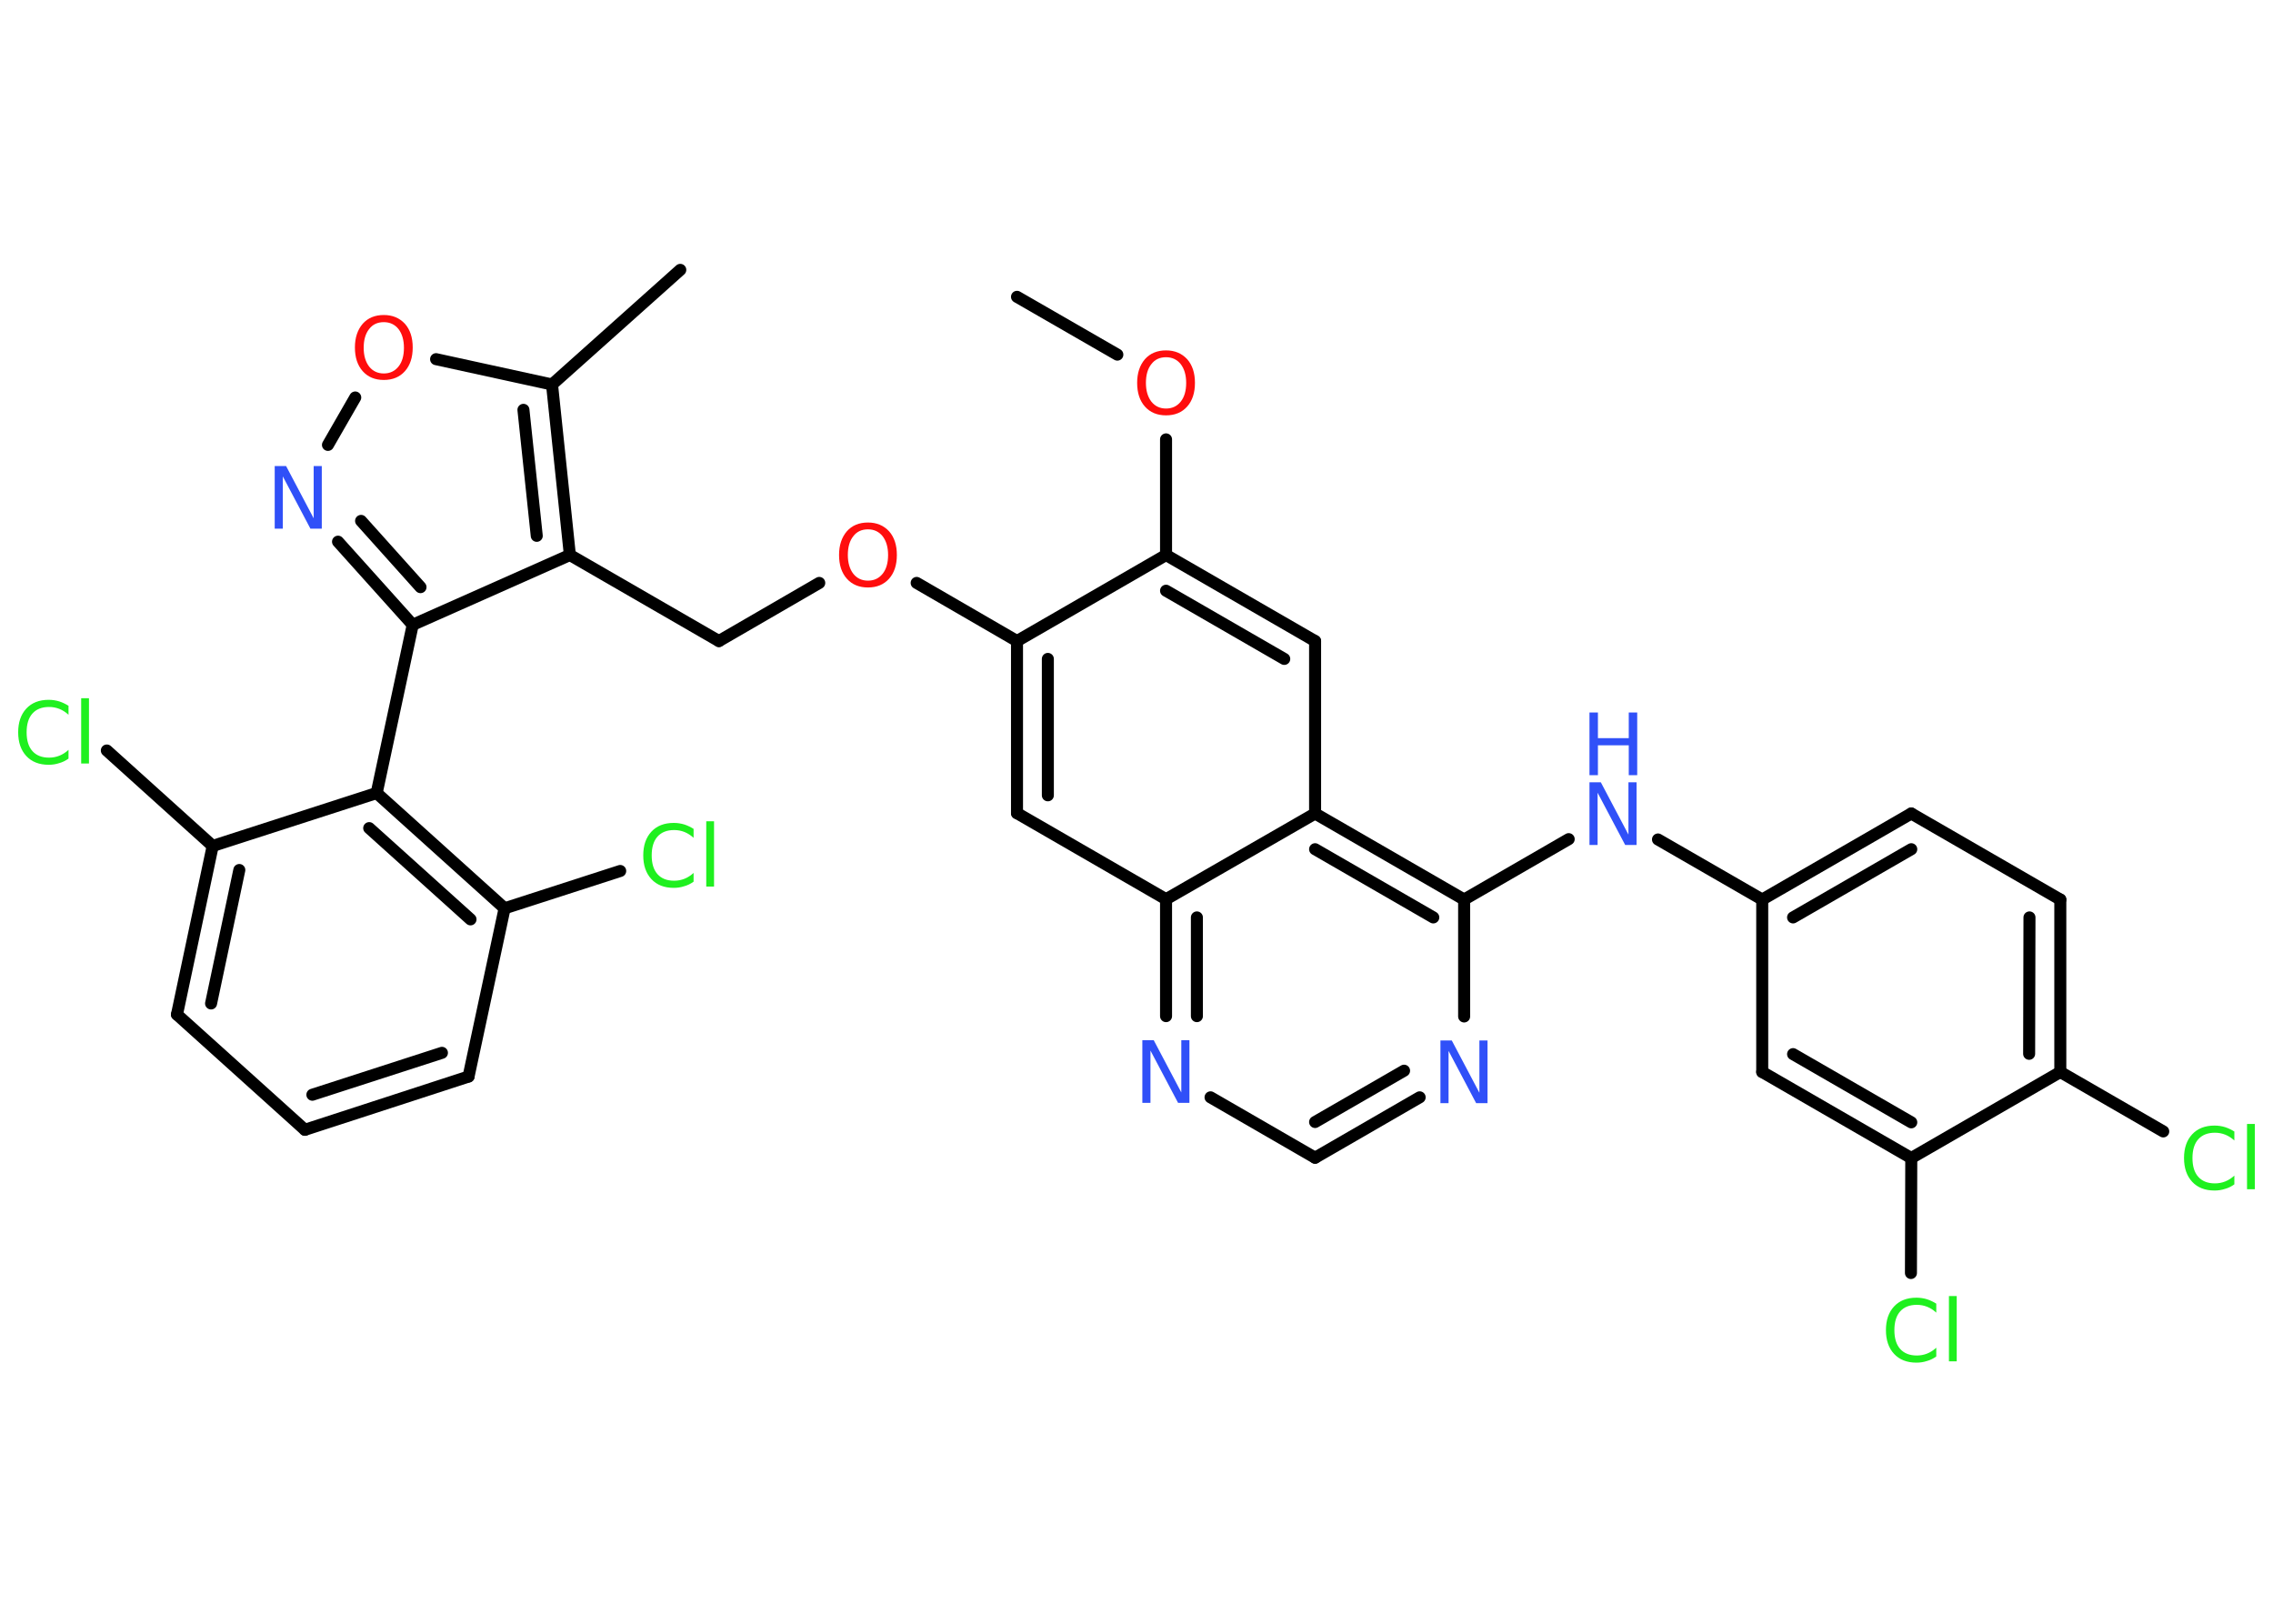 <?xml version='1.0' encoding='UTF-8'?>
<!DOCTYPE svg PUBLIC "-//W3C//DTD SVG 1.1//EN" "http://www.w3.org/Graphics/SVG/1.1/DTD/svg11.dtd">
<svg version='1.2' xmlns='http://www.w3.org/2000/svg' xmlns:xlink='http://www.w3.org/1999/xlink' width='70.0mm' height='50.0mm' viewBox='0 0 70.0 50.0'>
  <desc>Generated by the Chemistry Development Kit (http://github.com/cdk)</desc>
  <g stroke-linecap='round' stroke-linejoin='round' stroke='#000000' stroke-width='.37' fill='#3050F8'>
    <rect x='.0' y='.0' width='70.0' height='50.0' fill='#FFFFFF' stroke='none'/>
    <g id='mol1' class='mol'>
      <line id='mol1bnd1' class='bond' x1='31.32' y1='9.14' x2='34.41' y2='10.92'/>
      <line id='mol1bnd2' class='bond' x1='35.91' y1='13.53' x2='35.91' y2='17.09'/>
      <g id='mol1bnd3' class='bond'>
        <line x1='40.5' y1='19.74' x2='35.91' y2='17.09'/>
        <line x1='39.55' y1='20.29' x2='35.91' y2='18.19'/>
      </g>
      <line id='mol1bnd4' class='bond' x1='40.5' y1='19.74' x2='40.5' y2='25.05'/>
      <g id='mol1bnd5' class='bond'>
        <line x1='45.09' y1='27.7' x2='40.5' y2='25.05'/>
        <line x1='44.14' y1='28.25' x2='40.5' y2='26.15'/>
      </g>
      <line id='mol1bnd6' class='bond' x1='45.09' y1='27.7' x2='48.31' y2='25.84'/>
      <line id='mol1bnd7' class='bond' x1='51.06' y1='25.85' x2='54.27' y2='27.7'/>
      <g id='mol1bnd8' class='bond'>
        <line x1='58.86' y1='25.05' x2='54.27' y2='27.7'/>
        <line x1='58.86' y1='26.15' x2='55.22' y2='28.25'/>
      </g>
      <line id='mol1bnd9' class='bond' x1='58.86' y1='25.05' x2='63.45' y2='27.7'/>
      <g id='mol1bnd10' class='bond'>
        <line x1='63.45' y1='33.01' x2='63.45' y2='27.7'/>
        <line x1='62.49' y1='32.45' x2='62.5' y2='28.25'/>
      </g>
      <line id='mol1bnd11' class='bond' x1='63.45' y1='33.01' x2='66.62' y2='34.84'/>
      <line id='mol1bnd12' class='bond' x1='63.45' y1='33.01' x2='58.86' y2='35.66'/>
      <line id='mol1bnd13' class='bond' x1='58.86' y1='35.66' x2='58.85' y2='39.2'/>
      <g id='mol1bnd14' class='bond'>
        <line x1='54.27' y1='33.01' x2='58.86' y2='35.66'/>
        <line x1='55.22' y1='32.46' x2='58.86' y2='34.56'/>
      </g>
      <line id='mol1bnd15' class='bond' x1='54.27' y1='27.7' x2='54.27' y2='33.01'/>
      <line id='mol1bnd16' class='bond' x1='45.09' y1='27.7' x2='45.09' y2='31.3'/>
      <g id='mol1bnd17' class='bond'>
        <line x1='40.5' y1='35.65' x2='43.72' y2='33.79'/>
        <line x1='40.5' y1='34.55' x2='43.24' y2='32.97'/>
      </g>
      <line id='mol1bnd18' class='bond' x1='40.5' y1='35.65' x2='37.28' y2='33.79'/>
      <g id='mol1bnd19' class='bond'>
        <line x1='35.91' y1='27.69' x2='35.91' y2='31.29'/>
        <line x1='36.86' y1='28.25' x2='36.86' y2='31.29'/>
      </g>
      <line id='mol1bnd20' class='bond' x1='40.5' y1='25.05' x2='35.91' y2='27.69'/>
      <line id='mol1bnd21' class='bond' x1='35.91' y1='27.69' x2='31.32' y2='25.04'/>
      <g id='mol1bnd22' class='bond'>
        <line x1='31.32' y1='19.74' x2='31.32' y2='25.04'/>
        <line x1='32.27' y1='20.29' x2='32.27' y2='24.49'/>
      </g>
      <line id='mol1bnd23' class='bond' x1='35.91' y1='17.09' x2='31.32' y2='19.74'/>
      <line id='mol1bnd24' class='bond' x1='31.32' y1='19.74' x2='28.23' y2='17.95'/>
      <line id='mol1bnd25' class='bond' x1='25.23' y1='17.95' x2='22.14' y2='19.74'/>
      <line id='mol1bnd26' class='bond' x1='22.14' y1='19.74' x2='17.55' y2='17.09'/>
      <line id='mol1bnd27' class='bond' x1='17.55' y1='17.09' x2='12.71' y2='19.24'/>
      <line id='mol1bnd28' class='bond' x1='12.71' y1='19.24' x2='11.6' y2='24.42'/>
      <g id='mol1bnd29' class='bond'>
        <line x1='15.54' y1='27.97' x2='11.6' y2='24.42'/>
        <line x1='14.49' y1='28.31' x2='11.37' y2='25.5'/>
      </g>
      <line id='mol1bnd30' class='bond' x1='15.54' y1='27.97' x2='19.1' y2='26.82'/>
      <line id='mol1bnd31' class='bond' x1='15.54' y1='27.97' x2='14.43' y2='33.15'/>
      <g id='mol1bnd32' class='bond'>
        <line x1='9.39' y1='34.79' x2='14.43' y2='33.15'/>
        <line x1='9.62' y1='33.71' x2='13.61' y2='32.42'/>
      </g>
      <line id='mol1bnd33' class='bond' x1='9.39' y1='34.79' x2='5.45' y2='31.24'/>
      <g id='mol1bnd34' class='bond'>
        <line x1='6.55' y1='26.05' x2='5.45' y2='31.24'/>
        <line x1='7.37' y1='26.79' x2='6.5' y2='30.9'/>
      </g>
      <line id='mol1bnd35' class='bond' x1='11.6' y1='24.42' x2='6.55' y2='26.05'/>
      <line id='mol1bnd36' class='bond' x1='6.55' y1='26.05' x2='3.29' y2='23.11'/>
      <g id='mol1bnd37' class='bond'>
        <line x1='10.41' y1='16.68' x2='12.71' y2='19.24'/>
        <line x1='11.12' y1='16.04' x2='12.95' y2='18.08'/>
      </g>
      <line id='mol1bnd38' class='bond' x1='10.1' y1='13.7' x2='10.94' y2='12.24'/>
      <line id='mol1bnd39' class='bond' x1='13.43' y1='11.06' x2='17.0' y2='11.84'/>
      <g id='mol1bnd40' class='bond'>
        <line x1='17.55' y1='17.09' x2='17.0' y2='11.84'/>
        <line x1='16.53' y1='16.5' x2='16.12' y2='12.62'/>
      </g>
      <line id='mol1bnd41' class='bond' x1='17.0' y1='11.84' x2='20.95' y2='8.31'/>
      <path id='mol1atm2' class='atom' d='M35.91 11.0q-.29 .0 -.45 .21q-.17 .21 -.17 .58q.0 .36 .17 .58q.17 .21 .45 .21q.28 .0 .45 -.21q.17 -.21 .17 -.58q.0 -.36 -.17 -.58q-.17 -.21 -.45 -.21zM35.91 10.79q.4 .0 .65 .27q.24 .27 .24 .73q.0 .46 -.24 .73q-.24 .27 -.65 .27q-.41 .0 -.65 -.27q-.24 -.27 -.24 -.73q.0 -.45 .24 -.73q.24 -.27 .65 -.27z' stroke='none' fill='#FF0D0D'/>
      <g id='mol1atm7' class='atom'>
        <path d='M48.95 24.09h.35l.85 1.61v-1.61h.25v1.93h-.35l-.85 -1.61v1.61h-.25v-1.93z' stroke='none'/>
        <path d='M48.95 21.94h.26v.79h.95v-.79h.26v1.93h-.26v-.92h-.95v.92h-.26v-1.93z' stroke='none'/>
      </g>
      <path id='mol1atm12' class='atom' d='M68.81 34.84v.28q-.13 -.12 -.28 -.18q-.15 -.06 -.32 -.06q-.33 .0 -.51 .2q-.18 .2 -.18 .58q.0 .38 .18 .58q.18 .2 .51 .2q.17 .0 .32 -.06q.15 -.06 .28 -.18v.27q-.14 .1 -.29 .14q-.15 .05 -.32 .05q-.44 .0 -.69 -.27q-.25 -.27 -.25 -.73q.0 -.46 .25 -.73q.25 -.27 .69 -.27q.17 .0 .33 .05q.15 .05 .29 .14zM69.2 34.61h.24v2.01h-.24v-2.01z' stroke='none' fill='#1FF01F'/>
      <path id='mol1atm14' class='atom' d='M59.63 40.14v.28q-.13 -.12 -.28 -.18q-.15 -.06 -.32 -.06q-.33 .0 -.51 .2q-.18 .2 -.18 .58q.0 .38 .18 .58q.18 .2 .51 .2q.17 .0 .32 -.06q.15 -.06 .28 -.18v.27q-.14 .1 -.29 .14q-.15 .05 -.32 .05q-.44 .0 -.69 -.27q-.25 -.27 -.25 -.73q.0 -.46 .25 -.73q.25 -.27 .69 -.27q.17 .0 .33 .05q.15 .05 .29 .14zM60.02 39.91h.24v2.01h-.24v-2.01z' stroke='none' fill='#1FF01F'/>
      <path id='mol1atm16' class='atom' d='M44.36 32.04h.35l.85 1.61v-1.61h.25v1.93h-.35l-.85 -1.61v1.61h-.25v-1.93z' stroke='none'/>
      <path id='mol1atm18' class='atom' d='M35.18 32.03h.35l.85 1.61v-1.61h.25v1.93h-.35l-.85 -1.61v1.61h-.25v-1.93z' stroke='none'/>
      <path id='mol1atm22' class='atom' d='M26.73 16.3q-.29 .0 -.45 .21q-.17 .21 -.17 .58q.0 .36 .17 .58q.17 .21 .45 .21q.28 .0 .45 -.21q.17 -.21 .17 -.58q.0 -.36 -.17 -.58q-.17 -.21 -.45 -.21zM26.73 16.09q.4 .0 .65 .27q.24 .27 .24 .73q.0 .46 -.24 .73q-.24 .27 -.65 .27q-.41 .0 -.65 -.27q-.24 -.27 -.24 -.73q.0 -.45 .24 -.73q.24 -.27 .65 -.27z' stroke='none' fill='#FF0D0D'/>
      <path id='mol1atm28' class='atom' d='M21.36 25.52v.28q-.13 -.12 -.28 -.18q-.15 -.06 -.32 -.06q-.33 .0 -.51 .2q-.18 .2 -.18 .58q.0 .38 .18 .58q.18 .2 .51 .2q.17 .0 .32 -.06q.15 -.06 .28 -.18v.27q-.14 .1 -.29 .14q-.15 .05 -.32 .05q-.44 .0 -.69 -.27q-.25 -.27 -.25 -.73q.0 -.46 .25 -.73q.25 -.27 .69 -.27q.17 .0 .33 .05q.15 .05 .29 .14zM21.75 25.29h.24v2.01h-.24v-2.01z' stroke='none' fill='#1FF01F'/>
      <path id='mol1atm33' class='atom' d='M2.11 21.73v.28q-.13 -.12 -.28 -.18q-.15 -.06 -.32 -.06q-.33 .0 -.51 .2q-.18 .2 -.18 .58q.0 .38 .18 .58q.18 .2 .51 .2q.17 .0 .32 -.06q.15 -.06 .28 -.18v.27q-.14 .1 -.29 .14q-.15 .05 -.32 .05q-.44 .0 -.69 -.27q-.25 -.27 -.25 -.73q.0 -.46 .25 -.73q.25 -.27 .69 -.27q.17 .0 .33 .05q.15 .05 .29 .14zM2.5 21.5h.24v2.01h-.24v-2.01z' stroke='none' fill='#1FF01F'/>
      <path id='mol1atm34' class='atom' d='M8.46 14.35h.35l.85 1.61v-1.61h.25v1.93h-.35l-.85 -1.61v1.61h-.25v-1.93z' stroke='none'/>
      <path id='mol1atm35' class='atom' d='M11.82 9.92q-.29 .0 -.45 .21q-.17 .21 -.17 .58q.0 .36 .17 .58q.17 .21 .45 .21q.28 .0 .45 -.21q.17 -.21 .17 -.58q.0 -.36 -.17 -.58q-.17 -.21 -.45 -.21zM11.82 9.7q.4 .0 .65 .27q.24 .27 .24 .73q.0 .46 -.24 .73q-.24 .27 -.65 .27q-.41 .0 -.65 -.27q-.24 -.27 -.24 -.73q.0 -.45 .24 -.73q.24 -.27 .65 -.27z' stroke='none' fill='#FF0D0D'/>
    </g>
  </g>
</svg>
